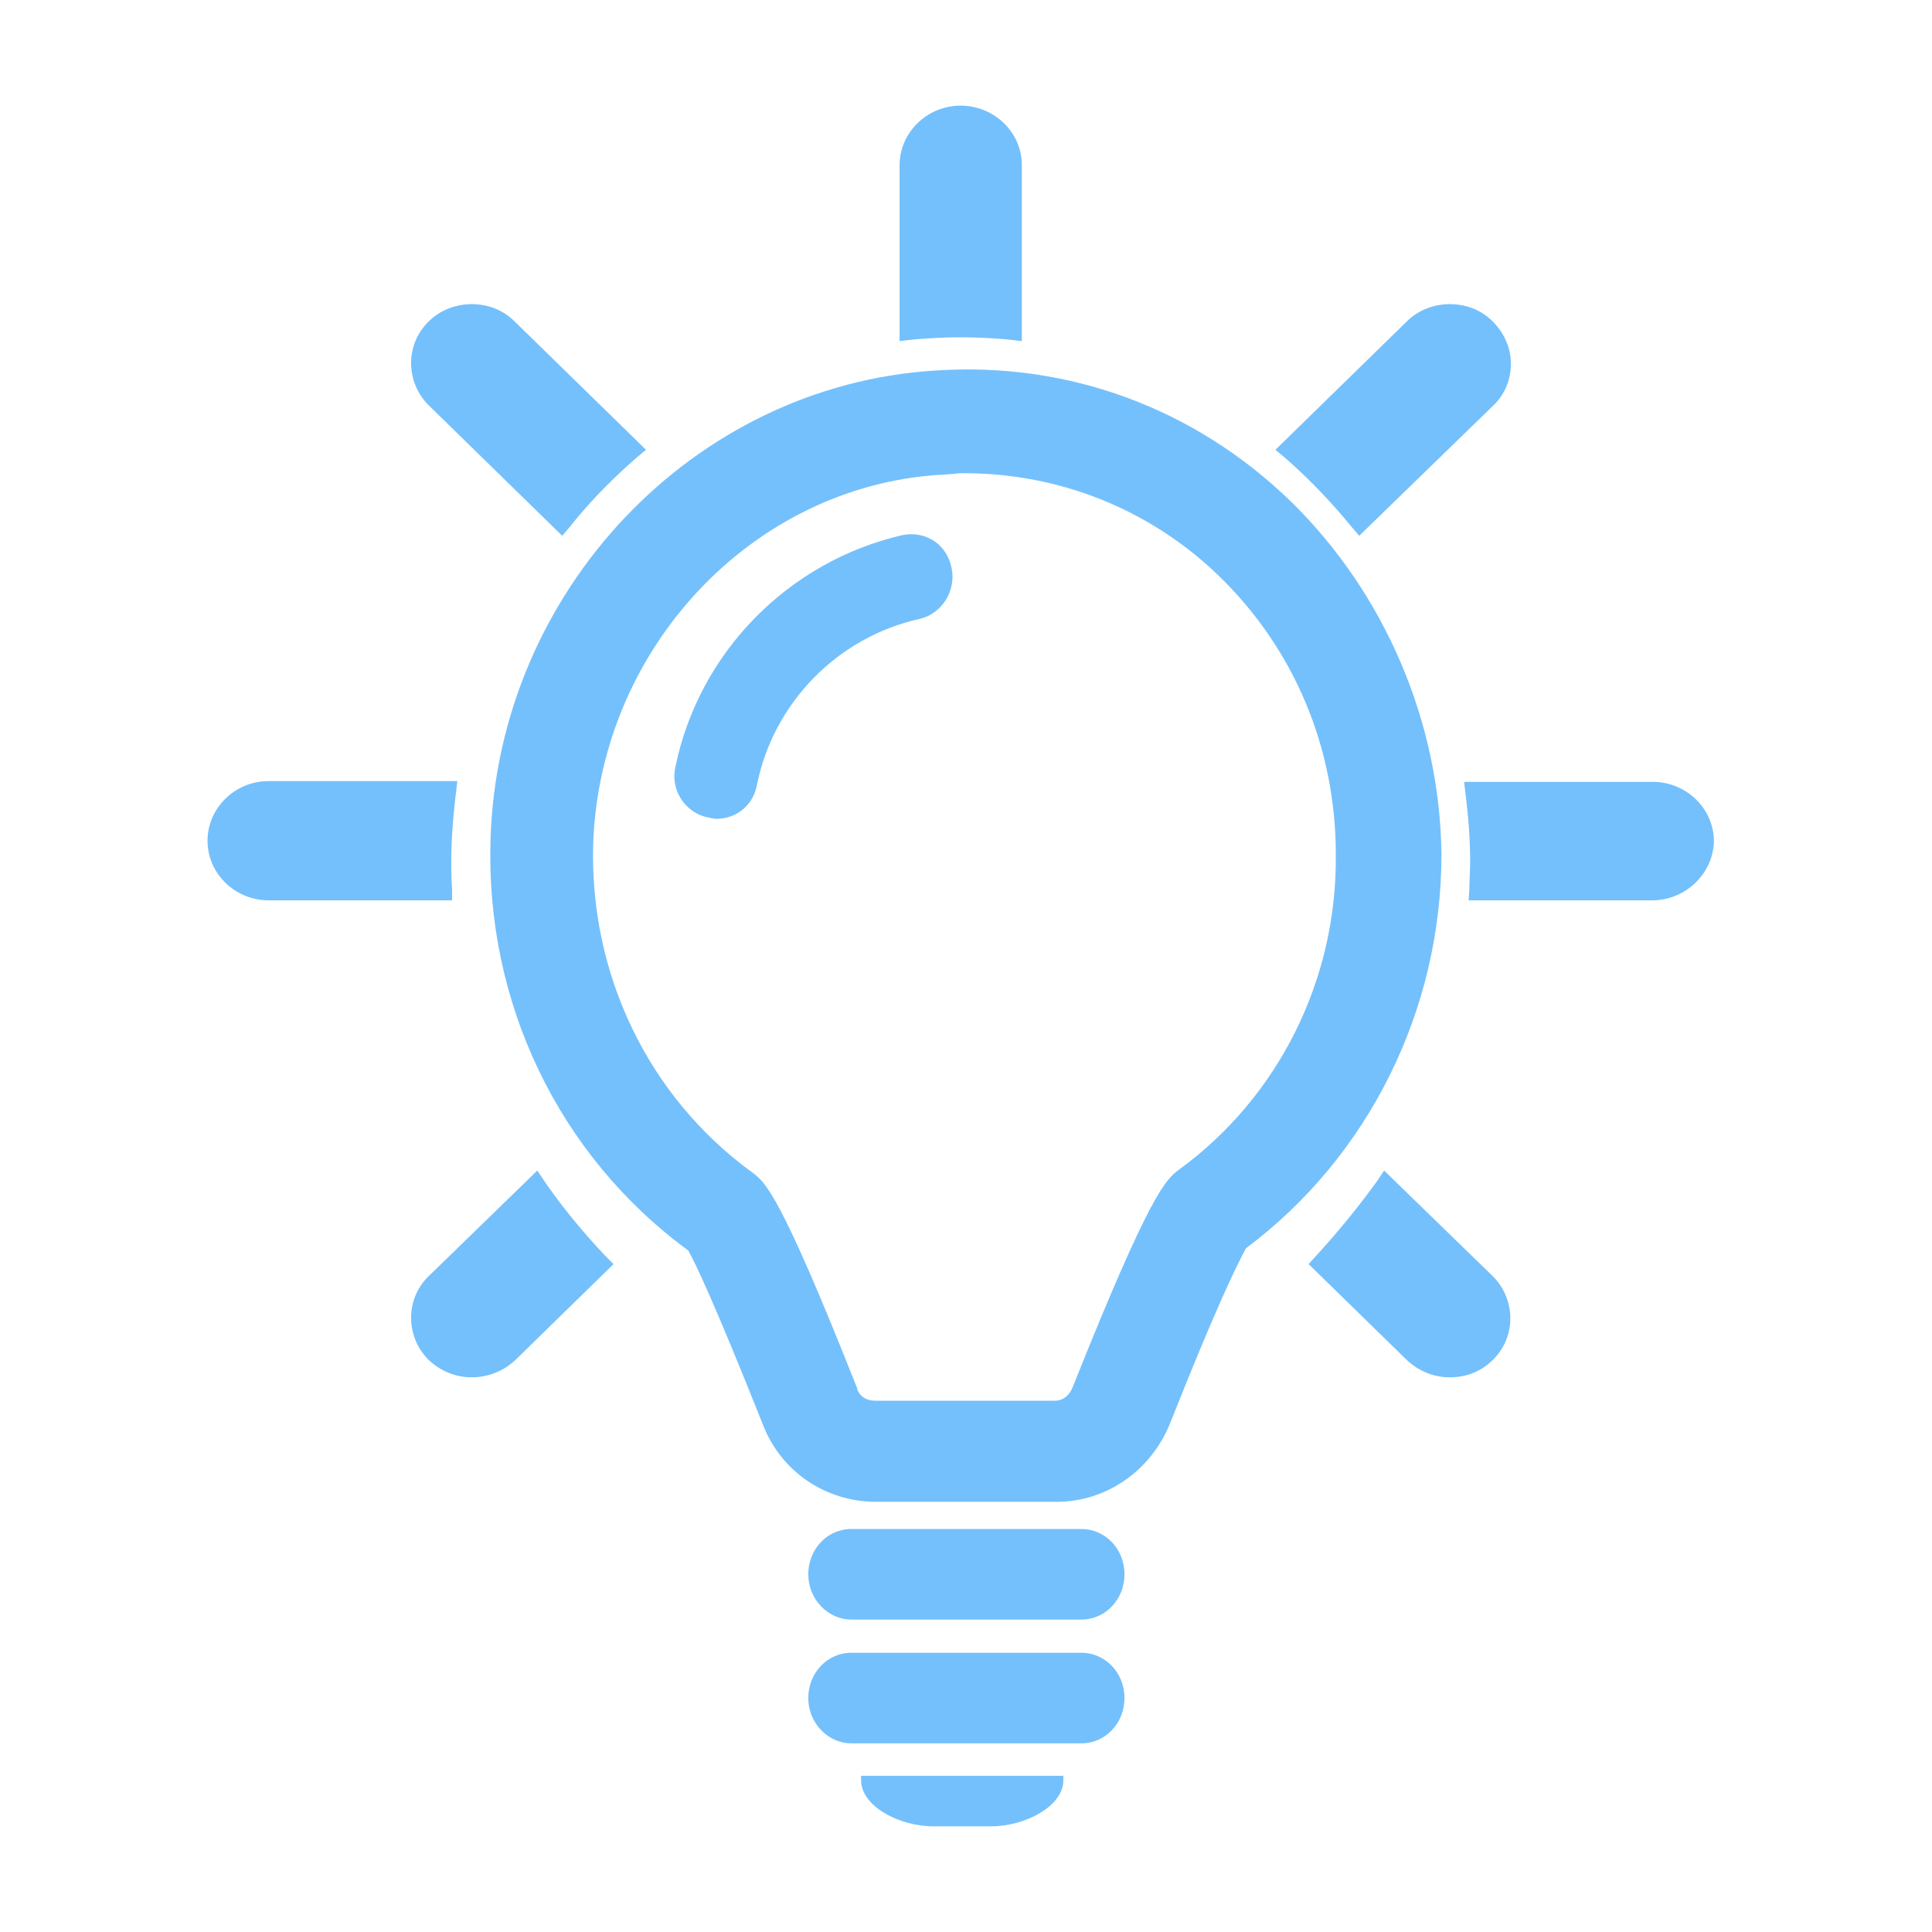 <?xml version="1.0" standalone="no"?><!DOCTYPE svg PUBLIC "-//W3C//DTD SVG 1.1//EN" "http://www.w3.org/Graphics/SVG/1.1/DTD/svg11.dtd"><svg t="1729558464904" class="icon" viewBox="0 0 1024 1024" version="1.1" xmlns="http://www.w3.org/2000/svg" p-id="12667" xmlns:xlink="http://www.w3.org/1999/xlink" width="256" height="256"><path d="M297.6 274.8c10.8-13.6 22.8-26 36-37.2L268.4 174.4c-10.4-10-26.8-10-37.2 0-10.4 10-10.4 26 0 36l66.4 64.4zM509.2 172.8h0.8c8.4 0 17.2 0.4 25.6 1.2V87.6c0-14-11.6-25.6-26-25.6s-26 11.6-26 25.6v86.4c8.4-0.8 16.8-1.2 25.6-1.2zM720.8 274.8l66-64.4c10.4-10 10.4-26 0-36-10-10-26.8-10-37.2 0l-65.2 63.6c13.6 11.2 25.6 23.6 36.4 36.8zM233.2 456.4c0-12.4 1.2-24.4 2.4-36.4H142.4c-14.4 0-26 11.6-26 25.6 0 14 11.6 25.6 26 25.6h90.8v-14.8zM875.6 420h-93.2c1.6 12 2.4 24 2.4 36.4 0 5.2 0 10-0.4 14.8h90.8c14.4 0 26-11.6 26-25.6 0.8-14.4-10.8-25.6-25.6-25.6zM734.8 629.6c-10.8 15.2-22 28.4-32.8 40.4l48 46.8c10.4 10 26.8 10 37.2 0 10.4-10 10.4-26 0-36l-52.4-51.2zM231.2 680.4c-10.4 10-10.4 26 0 36s26.8 10 37.2 0l48-46.8c-10.8-12-22-25.2-32.8-40.4l-52.4 51.2zM534.4 223.2zM484 223.2zM573.2 810.4h-122c-12.8 0-22.8 10.8-22.8 24s10.4 24 22.8 24h122c12.8 0 22.8-10.8 22.8-24 0-13.6-10.4-24-22.8-24zM573.2 876h-122c-12.8 0-22.8 10.8-22.8 24s10.4 24 22.8 24h122c12.8 0 22.8-10.8 22.8-24 0-13.6-10.4-24-22.8-24zM520.8 941.2h-64.4v2.4c0 13.6 20 24.4 38.4 24.4h30.4c18.4 0 38.4-10.8 38.4-24.4v-2.4h-42.8z" fill="#74C0FC" p-id="12668"></path><path d="M768.4 730c-8.4 0-16.4-3.2-22.8-9.2l-52-50.8 3.6-4c9.2-10 20.8-23.6 32.4-39.6l4-6 57.6 56c12.4 12.4 12.4 32.4 0 44.4-6.4 6.4-14.4 9.2-22.8 9.2z m-58-60.4l44 42.8c8 7.6 20.8 7.6 28.4 0 8-7.6 8-20 0-28l-47.2-46c-8.8 12.4-18 22.8-25.2 31.2zM250 730c-8.4 0-16.4-3.2-22.8-9.2-12.4-12.4-12.4-32.4 0-44.4l57.6-56 4 6c11.6 16.8 24 30.8 32.4 39.6l4 4-52 50.8a33.64 33.64 0 0 1-23.2 9.2z m-14.4-45.2c-8 7.6-8 20 0 28 8 7.6 20.8 7.6 28.4 0l44-42.8c-7.2-8-16.4-18.4-25.2-30.8l-47.2 45.6z m640-207.6h-97.2l0.4-6c0-5.2 0.4-10 0.4-14.4 0-11.2-0.8-22.8-2.4-35.6l-0.8-6.8h100c17.6 0 32.4 14 32.4 31.6-0.4 16.8-14.8 31.2-32.8 31.2z m-84.4-12H876c11.2 0 20-8.8 20-19.6s-9.2-19.6-20-19.6h-86.4c1.2 10.8 1.6 20.8 1.6 30.4v8.8z m-551.6 12H142.4c-17.6 0-32.4-14-32.4-31.6 0-17.2 14.4-31.6 32.4-31.6h100l-0.8 6.8c-1.6 13.6-2.4 24.8-2.4 35.6 0 4.8 0 9.6 0.4 14.4v6.4z m-97.2-51.2c-11.2 0-20 8.8-20 19.6s9.2 19.6 20 19.6h84.8v-8.8c0-9.6 0.4-19.2 1.6-30.4H142.4zM298 284L227.2 214.8c-12.4-12.4-12.4-32.4 0-44.4 6-6 14.4-9.2 22.8-9.2 8.8 0 16.8 3.2 22.8 9.2l69.6 68-4.8 4c-12.4 10.8-24.4 22.8-35.2 36.4L298 284z m-48-111.2c-5.2 0-10.4 2-14.4 5.6-8 7.6-8 20 0 27.6l61.2 60c8.8-10.4 18-20 27.6-28.4L264 178.4c-3.6-3.6-8.8-5.6-14-5.6zM720.4 284l-4.4-5.2c-11.2-13.6-22.8-25.6-35.2-36.4l-4.8-4 69.6-68c6-6 14.4-9.2 22.8-9.2 8.8 0 16.8 3.2 22.8 9.2 6 6 9.6 14 9.6 22.4 0 8.4-3.2 16.4-9.6 22.4L720.4 284z m-26.8-46.4c9.6 8.4 18.8 18 27.6 28.4l61.2-60c4-3.6 6-8.8 6-14 0-5.2-2-10-6-14-3.6-3.6-8.8-5.6-14-5.6-5.2 0-10.4 2-14.4 5.6l-60.4 59.6z m-152-56.8l-6.8-0.8c-8.8-0.8-17.2-1.2-24.8-1.2h-1.6c-7.6 0-15.6 0.4-24.8 1.2l-6.8 0.8V87.6c0-17.2 14.4-31.6 32.4-31.6 17.6 0 32.4 14 32.4 31.6v93.2z m-33.2-14h1.6c6.4 0 12.4 0.4 19.2 0.8v-80c0-10.8-9.2-19.6-20-19.6-11.2 0-20 8.8-20 19.6v80c6.8-0.4 13.2-0.8 19.2-0.8z" fill="#74C0FC" p-id="12669"></path><path d="M678.4 271.6C629.2 224 564.4 200 496 204.4 372 212 272 318 268 445.2c-3.2 84 35.6 163.6 102.4 212 2.4 4 12 22 41.2 95.2 8.4 22 28.8 36 52.4 36h96c22.8 0 43.2-14 52.4-36 29.6-74.8 39.6-92 41.6-96 64-46.8 102-123.2 102-203.2-0.8-68-28.8-134-77.6-181.6z m-48.4 355.2c-5.2 4-12.8 9.2-54 112-3.2 7.2-9.2 11.6-16.8 11.6h-95.6c-7.6 0-14.4-4.8-16.8-11.6-40.4-102-48-107.6-53.2-111.2-56.8-41.2-89.6-109.2-87.2-180.8 4-107.6 88-197.2 192.4-203.2 4.4 0 9.2-0.8 12.8-0.8 52.4 0 102.4 20.4 140.4 56.8 41.6 40.4 64.4 95.2 64.4 153.6 0.8 69.2-32 133.6-86.4 173.6z m0 0" fill="#74C0FC" p-id="12670"></path><path d="M560 796h-95.6c-26.8 0-50.4-16-60-40.8-25.6-64.4-36-86-39.6-92.4C296 612.4 257.2 531.2 260 444.8c4-131.2 107.2-240.4 235.6-248.4 70-4.8 137.2 19.6 188.4 69.2 50 48.8 79.2 117.2 80 187.2 0 82.8-38.8 160.4-103.6 208.8-4.8 8.8-16 31.6-40.4 93.2-10.4 25.2-34 41.2-60 41.2zM512.8 212c-5.2 0-10.8 0-16 0.4C376.8 220 280 322.4 276 445.6c-2.8 81.6 34 158 99.2 205.2l1.2 0.8 0.8 1.6c3.2 5.6 14 26.4 41.6 96 7.2 18.8 24.8 30.8 44.8 30.8H560c19.6 0 37.2-12 45.2-30.8 19.6-49.6 34.4-83.2 42.4-96.8l0.8-1.6 1.2-0.8c61.6-45.2 98.4-118.8 98.4-196.8-0.8-65.6-28-130-75.2-175.6-44-42.8-100.4-65.6-160-65.6z m46.4 546.4h-95.6c-11.2 0-20.8-6.8-24.4-16.8-39.2-99.6-46.8-105.2-50.4-107.6-59.2-42.8-93.2-112.8-90.8-187.6 4-112 91.6-204.4 199.6-211.2h0.4c2 0 4.4 0 6.4-0.4 2 0 4.4-0.4 6.4-0.4 54.8 0 106.4 20.8 146 59.2C700 335.6 724 392 724 452.8c0.8 71.2-32.8 138.8-90 180-3.6 2.8-11.2 8-51.2 108.8-4 10.8-13.2 16.8-23.6 16.8zM498.8 251.6c-100 6-180.8 92-184.4 195.6-2 69.2 29.2 134 84 174 7.2 5.2 14.8 10.8 56 114.8v0.4c1.2 3.6 4.8 6 9.2 6h95.6c5.6 0 8.4-4.8 9.2-6.8 41.6-104.4 49.6-110.4 56.4-115.6 52.8-38.4 84-100.8 83.2-167.2 0-56.4-22-108.8-62-147.6-36.4-35.2-84.4-54.4-135.2-54.4-1.6 0-3.2 0-5.2 0.4-1.6 0-4.4 0.4-6.8 0.4z" fill="#74C0FC" p-id="12671"></path><path d="M478.8 285.6c-60.4 14-106.4 61.2-118.8 121.2-2.4 11.2 4.8 22 15.6 24.4 1.6 0 2.4 0.8 4 0.8 9.6 0 18-6.4 19.6-16.4 8.8-44.8 44-79.6 88-89.6 10.4-2.4 18-13.2 15.6-24.4-2.8-11.2-12.8-18.4-24-16z m0 0" fill="#74C0FC" p-id="12672"></path><path d="M379.6 434c-1.2 0-2-0.4-2.8-0.4-0.4 0-0.8-0.4-1.6-0.4h-0.4c-12-2.8-19.6-14.8-16.8-26.8 12.4-60.4 59.6-108.8 120.4-122.8 6-1.2 12 0 16.8 3.2 4.8 3.2 8 8.4 9.2 14.4 2.4 12-5.2 24-16.8 26.8-43.6 9.6-77.6 44.4-86.4 88-2 10.8-10.8 18-21.6 18z m-4-4.8c1.2 0 1.6 0.4 2.4 0.4 0.4 0 0.8 0.4 1.6 0.4 8.8 0 16-6 17.6-14.4 9.2-45.2 44-81.2 89.2-91.2 9.6-2.4 16-12 14-22-1.2-5.2-4-9.2-7.6-12-4-2.8-8.8-3.6-13.6-2.8C420 301.2 374 348 362 407.2c-2 10 4 19.6 13.6 22z" fill="#74C0FC" p-id="12673"></path></svg>